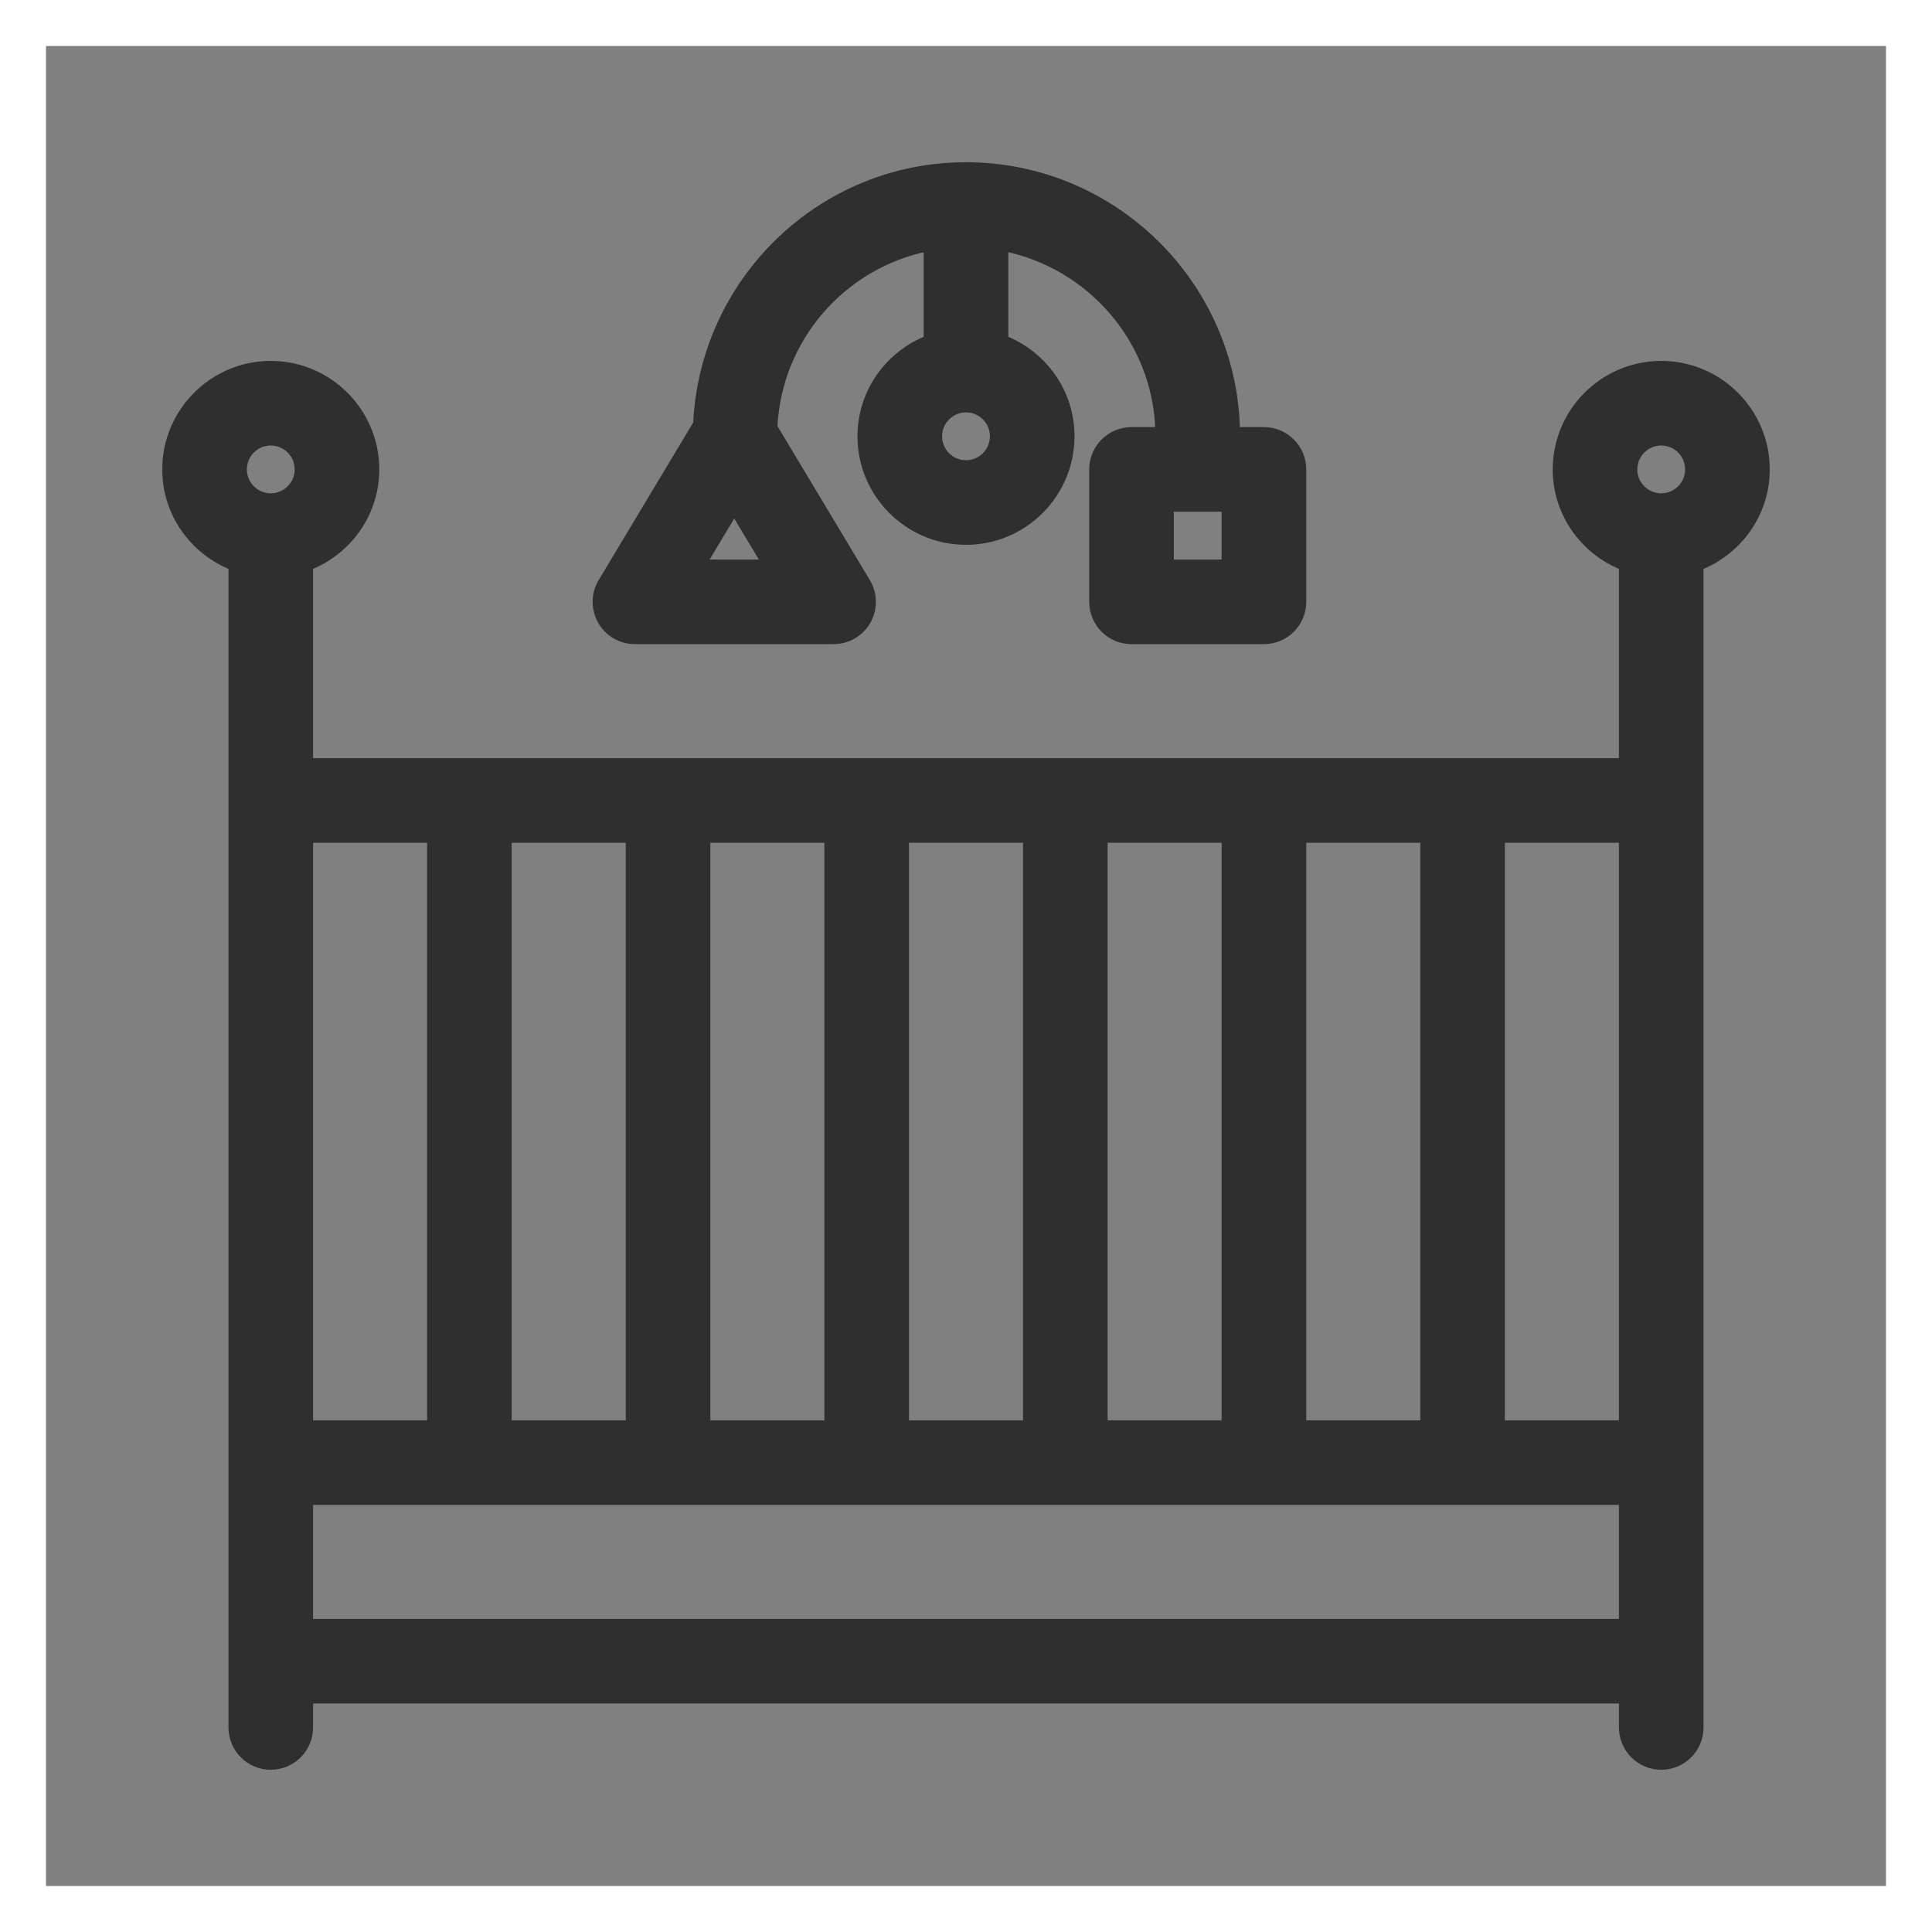 <svg width="42" height="42" viewBox="0 0 42 42" fill="none" xmlns="http://www.w3.org/2000/svg">
<rect x="0" y="0" width="42" height="42" fill="#808080" stroke="none"/>
<path d="M36.114 7.946C34.868 7.946 33.855 8.959 33.855 10.205C33.855 11.161 34.455 11.971 35.294 12.3V16.582H6.706V12.3C7.545 11.971 8.145 11.161 8.145 10.205C8.145 8.959 7.132 7.946 5.886 7.946C4.641 7.946 3.627 8.959 3.627 10.205C3.627 11.161 4.228 11.971 5.067 12.3V37.553C5.067 38.006 5.433 38.373 5.886 38.373C6.339 38.373 6.706 38.006 6.706 37.553V36.933H35.294V37.553C35.294 38.006 35.661 38.373 36.114 38.373C36.567 38.373 36.933 38.006 36.933 37.553V12.3C37.773 11.971 38.373 11.161 38.373 10.205C38.373 8.959 37.359 7.946 36.114 7.946ZM28.297 18.221H30.976V30.976H28.297V18.221ZM23.979 18.221H26.658V30.976H23.979V18.221ZM19.661 18.221H22.34V30.976H19.661V18.221ZM15.342 18.221H18.021V30.976H15.342V18.221ZM11.024 18.221H13.703V30.976H11.024V18.221ZM9.385 18.221V30.976H6.706V18.221H9.385ZM5.886 10.824C5.545 10.824 5.267 10.546 5.267 10.205C5.267 9.863 5.545 9.585 5.886 9.585C6.228 9.585 6.506 9.863 6.506 10.205C6.506 10.546 6.228 10.824 5.886 10.824ZM35.294 35.294H6.706V32.615H35.294V35.294ZM35.294 30.976H32.615V18.221H35.294V30.976ZM36.114 10.824C35.772 10.824 35.494 10.546 35.494 10.205C35.494 9.863 35.772 9.585 36.114 9.585C36.455 9.585 36.733 9.863 36.733 10.205C36.733 10.546 36.455 10.824 36.114 10.824Z" fill="#2F2F2F" stroke="#2F2F2F" stroke-width="0.2"/>
<path d="M18.835 13.488L18.835 13.487C18.979 13.23 18.976 12.915 18.824 12.662L18.824 12.662L16.8 9.289C16.892 7.334 18.311 5.731 20.18 5.36V7.389C19.341 7.718 18.741 8.528 18.741 9.485C18.741 10.731 19.754 11.744 21 11.744C22.246 11.744 23.259 10.731 23.259 9.485C23.259 8.528 22.659 7.718 21.82 7.389V5.359C23.722 5.737 25.17 7.386 25.217 9.385H24.598C24.145 9.385 23.779 9.752 23.779 10.205V13.083C23.779 13.536 24.145 13.903 24.598 13.903H27.477C27.93 13.903 28.297 13.536 28.297 13.083V10.205C28.297 9.752 27.93 9.385 27.477 9.385H26.857C26.803 6.201 24.197 3.627 21 3.627C17.861 3.627 15.312 6.113 15.168 9.215L13.1 12.662L13.1 12.662C12.948 12.915 12.945 13.23 13.089 13.487L13.089 13.487L13.089 13.488C13.235 13.745 13.508 13.903 13.803 13.903H18.121C18.416 13.903 18.689 13.745 18.835 13.488ZM26.657 12.264H25.418V11.024H26.657V12.264ZM21 8.865C21.341 8.865 21.62 9.143 21.62 9.485C21.62 9.827 21.341 10.105 21 10.105C20.659 10.105 20.38 9.827 20.38 9.485C20.38 9.143 20.659 8.865 21 8.865ZM15.25 12.264L15.962 11.078L16.674 12.264H15.25Z" fill="#2F2F2F" stroke="#2F2F2F" stroke-width="0.2"/>
<rect x="0.5" y="0.5" width="41" height="41" stroke="white"/>
</svg>
